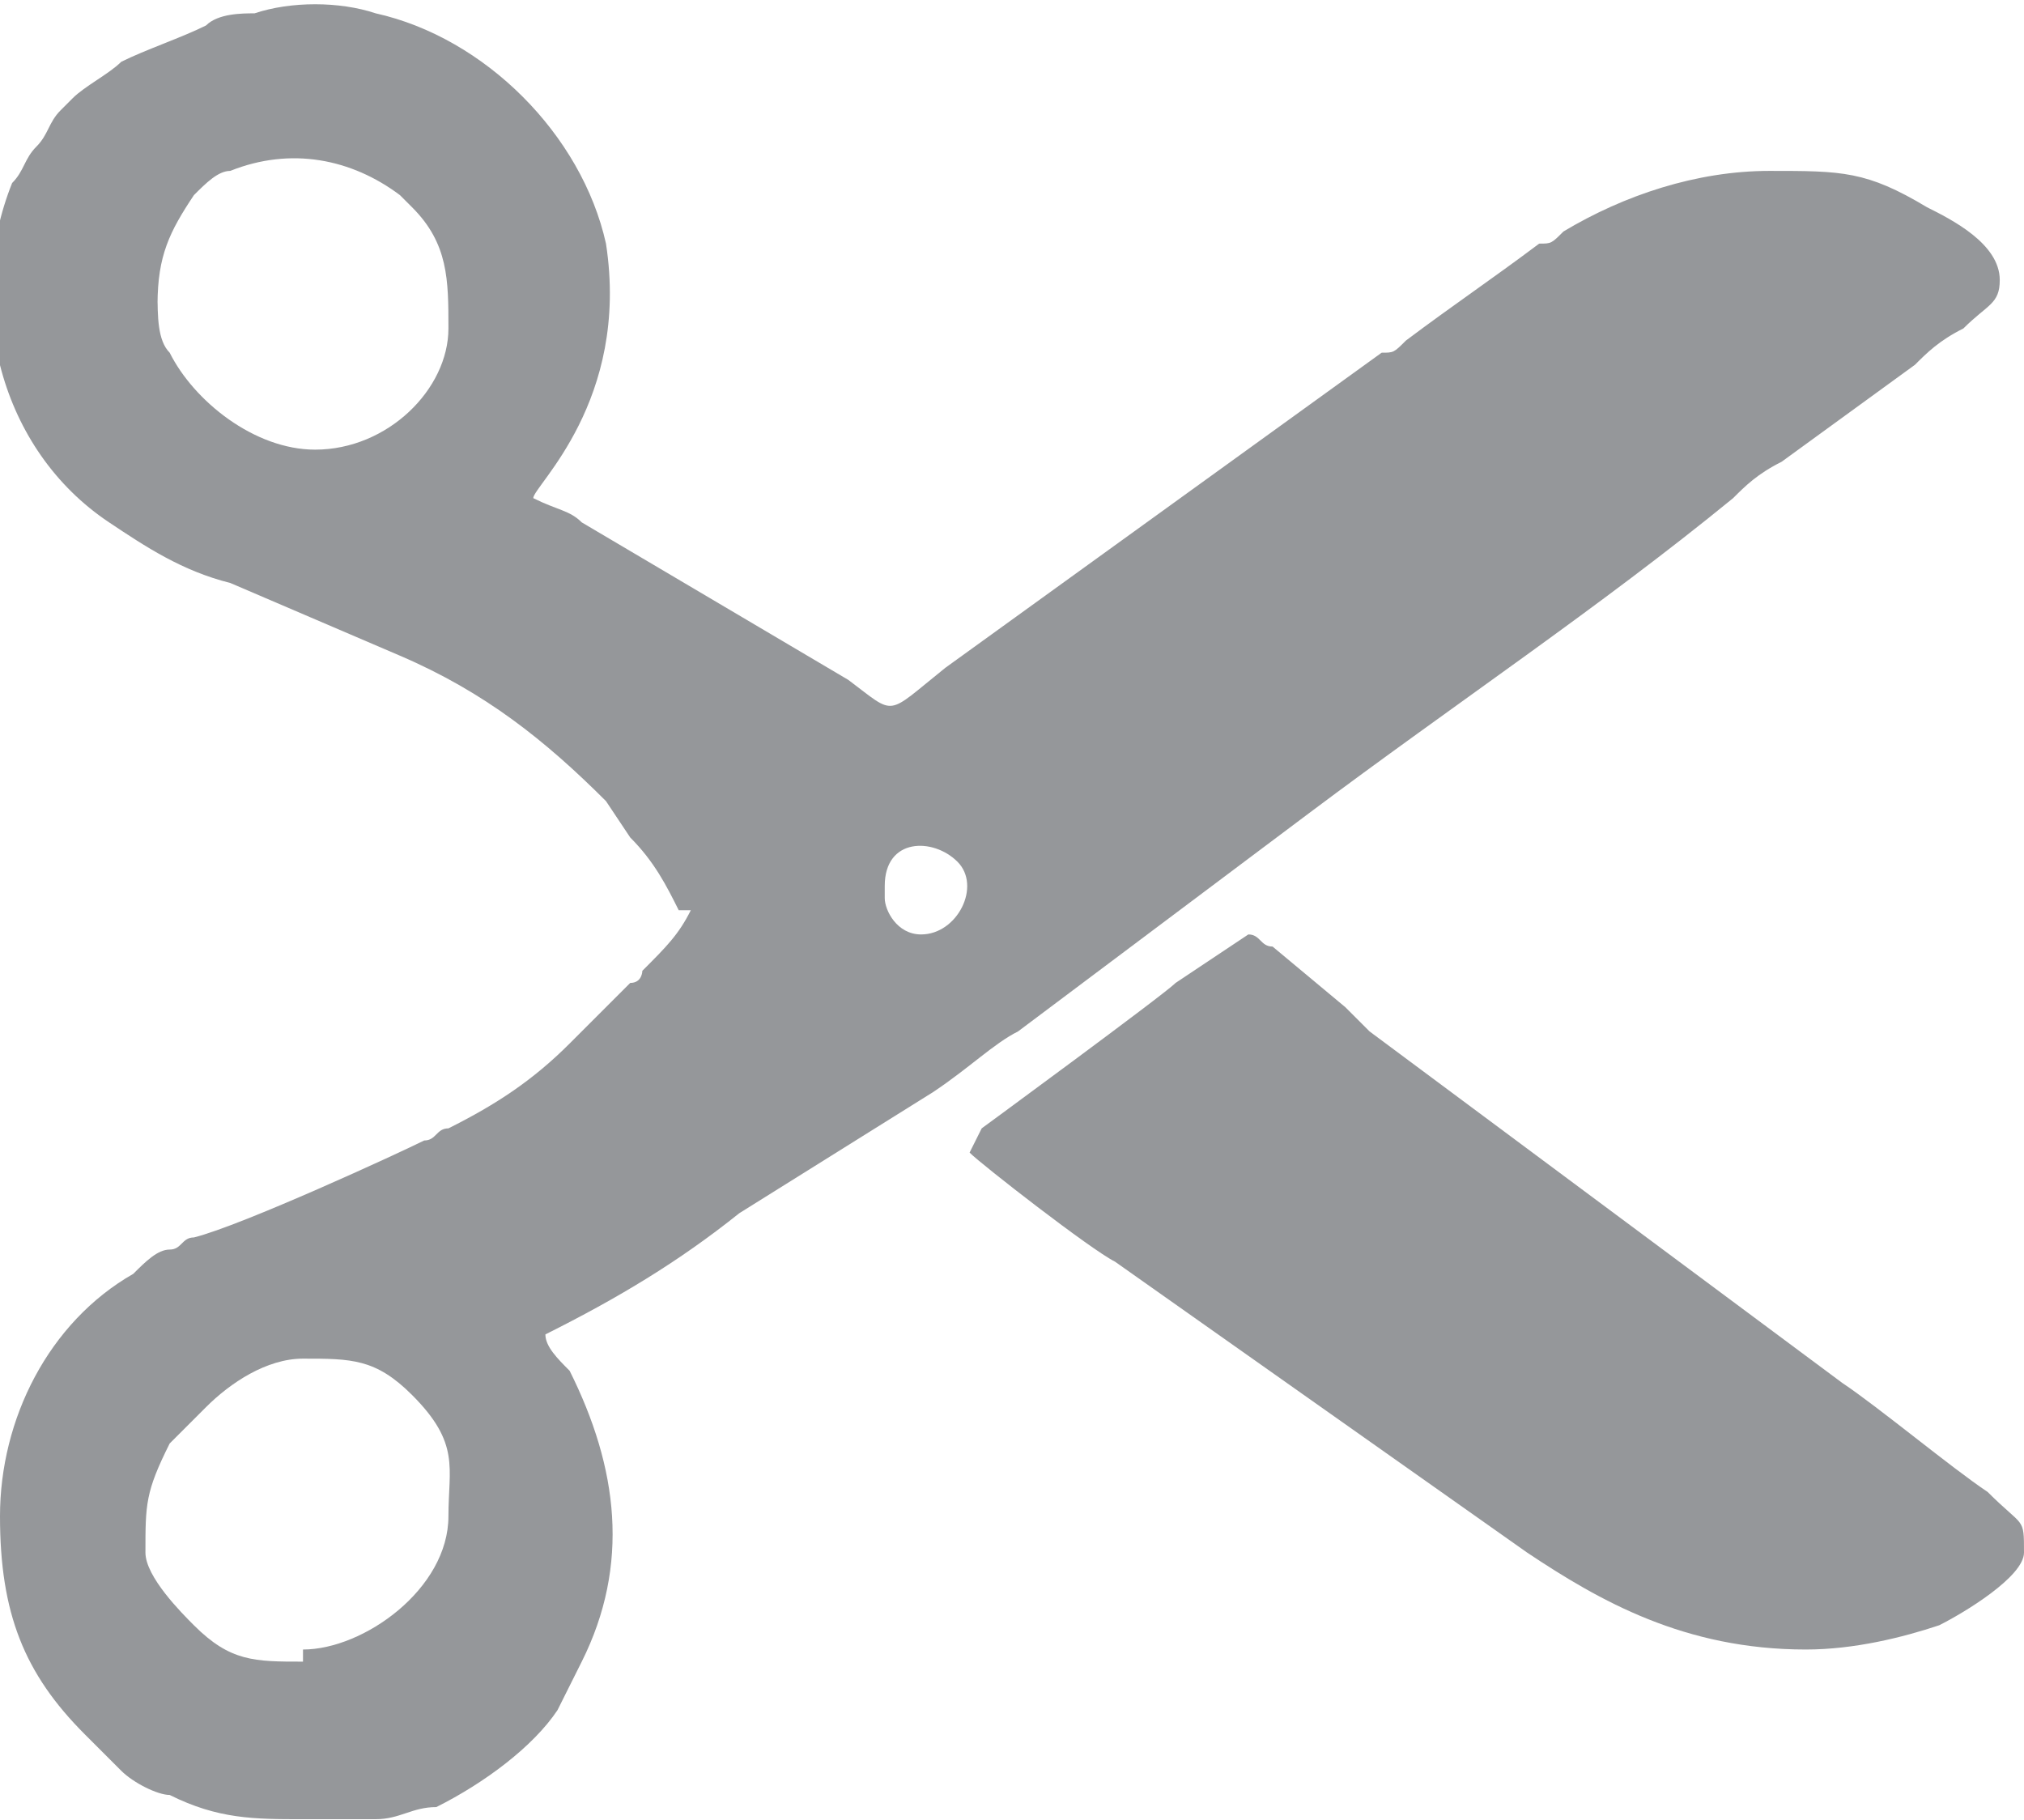 <?xml version="1.0" encoding="UTF-8"?>
<!DOCTYPE svg PUBLIC "-//W3C//DTD SVG 1.1//EN" "http://www.w3.org/Graphics/SVG/1.1/DTD/svg11.dtd">
<!-- Creator: CorelDRAW 2021 (64 Bit) -->
<svg xmlns="http://www.w3.org/2000/svg" xml:space="preserve" width="7.833mm" height="7.045mm" version="1.1" style="shape-rendering:geometricPrecision; text-rendering:geometricPrecision; image-rendering:optimizeQuality; fill-rule:evenodd; clip-rule:evenodd"
viewBox="0 0 1.67 1.5"
 xmlns:xlink="http://www.w3.org/1999/xlink"
 xmlns:xodm="http://www.corel.com/coreldraw/odm/2003">
 <defs>
  <style type="text/css">
   <![CDATA[
    .fil0 {fill:#95979A}
   ]]>
  </style>
 </defs>
 <g id="Camada_x0020_1">
  <g id="_2161028334944">
   <path class="fil0" d="M0.25 1.37c-0.04,0 -0.06,-0 -0.09,-0.03 -0.01,-0.01 -0.04,-0.04 -0.04,-0.06 0,-0.04 -0,-0.05 0.02,-0.09 0.01,-0.01 0.02,-0.02 0.03,-0.03 0.02,-0.02 0.05,-0.04 0.08,-0.04 0.04,0 0.06,0 0.09,0.03 0.04,0.04 0.03,0.06 0.03,0.1 0,0.06 -0.07,0.11 -0.12,0.11zm0.48 -0.64c0,-0.04 0.04,-0.04 0.06,-0.02 0.02,0.02 0,0.06 -0.03,0.06 -0.02,0 -0.03,-0.02 -0.03,-0.03zm-0.6 -0.48c0,-0.04 0.01,-0.06 0.03,-0.09 0.01,-0.01 0.02,-0.02 0.03,-0.02 0.05,-0.02 0.1,-0.01 0.14,0.02 0.01,0.01 0.01,0.01 0.01,0.01 0.03,0.03 0.03,0.06 0.03,0.1 0,0.05 -0.05,0.1 -0.11,0.1 -0.05,0 -0.1,-0.04 -0.12,-0.08 -0.01,-0.01 -0.01,-0.03 -0.01,-0.05zm0.44 0.5c-0.01,0.02 -0.02,0.03 -0.04,0.05 -0,0 -0,0.01 -0.01,0.01 -0.01,0.01 -0.01,0.01 -0.02,0.02 -0.01,0.01 -0.02,0.02 -0.03,0.03 -0.03,0.03 -0.06,0.05 -0.1,0.07 -0.01,0 -0.01,0.01 -0.02,0.01 -0.02,0.01 -0.15,0.07 -0.19,0.08 -0.01,0 -0.01,0.01 -0.02,0.01 -0.01,0 -0.02,0.01 -0.03,0.02 -0.07,0.04 -0.11,0.12 -0.11,0.2 0,0.08 0.02,0.13 0.07,0.18 0.01,0.01 0.02,0.02 0.03,0.03 0.01,0.01 0.03,0.02 0.04,0.02 0.04,0.02 0.07,0.02 0.11,0.02 0.02,0 0.04,-0 0.06,-0 0.02,-0 0.03,-0.01 0.05,-0.01 0.04,-0.02 0.08,-0.05 0.1,-0.08l0.02 -0.04c0.04,-0.08 0.03,-0.16 -0.01,-0.24 -0.01,-0.01 -0.02,-0.02 -0.02,-0.03 0.06,-0.03 0.11,-0.06 0.16,-0.1l0.16 -0.1c0.03,-0.02 0.05,-0.04 0.07,-0.05l0.24 -0.18c0.12,-0.09 0.24,-0.17 0.35,-0.26 0.01,-0.01 0.02,-0.02 0.04,-0.03l0.11 -0.08c0.01,-0.01 0.02,-0.02 0.04,-0.03 0.02,-0.02 0.03,-0.02 0.03,-0.04 0,-0.03 -0.04,-0.05 -0.06,-0.06 -0.05,-0.03 -0.07,-0.03 -0.13,-0.03 -0.06,0 -0.12,0.02 -0.17,0.05 -0.01,0.01 -0.01,0.01 -0.02,0.01 -0.04,0.03 -0.07,0.05 -0.11,0.08 -0.01,0.01 -0.01,0.01 -0.02,0.01l-0.36 0.26c-0.05,0.04 -0.04,0.04 -0.08,0.01l-0.22 -0.13c-0.01,-0.01 -0.02,-0.01 -0.04,-0.02 0,-0.01 0.08,-0.08 0.06,-0.21 -0.02,-0.09 -0.1,-0.17 -0.19,-0.19 -0.03,-0.01 -0.07,-0.01 -0.1,-0 -0.01,0 -0.03,0 -0.04,0.01 -0.02,0.01 -0.05,0.02 -0.07,0.03 -0.01,0.01 -0.03,0.02 -0.04,0.03l-0.01 0.01c-0.01,0.01 -0.01,0.02 -0.02,0.03 -0.01,0.01 -0.01,0.02 -0.02,0.03 -0.04,0.1 -0.01,0.22 0.08,0.28 0.03,0.02 0.06,0.04 0.1,0.05l0.14 0.06c0.07,0.03 0.12,0.07 0.17,0.12l0.02 0.03c0.02,0.02 0.03,0.04 0.04,0.06z"/>
   <path class="fil0" d="M0.8 0.95c0.01,0.01 0.1,0.08 0.12,0.09l0.34 0.24c0.06,0.04 0.13,0.08 0.23,0.08 0.04,0 0.08,-0.01 0.11,-0.02 0.02,-0.01 0.07,-0.04 0.07,-0.06 0,-0.03 -0,-0.02 -0.03,-0.05 -0.03,-0.02 -0.09,-0.07 -0.12,-0.09l-0.39 -0.29c-0.01,-0.01 -0.01,-0.01 -0.02,-0.02l-0.06 -0.05c-0.01,-0 -0.01,-0.01 -0.02,-0.01l-0.06 0.04c-0.01,0.01 -0.16,0.12 -0.16,0.12z"/>
  </g>
 </g>
</svg>

